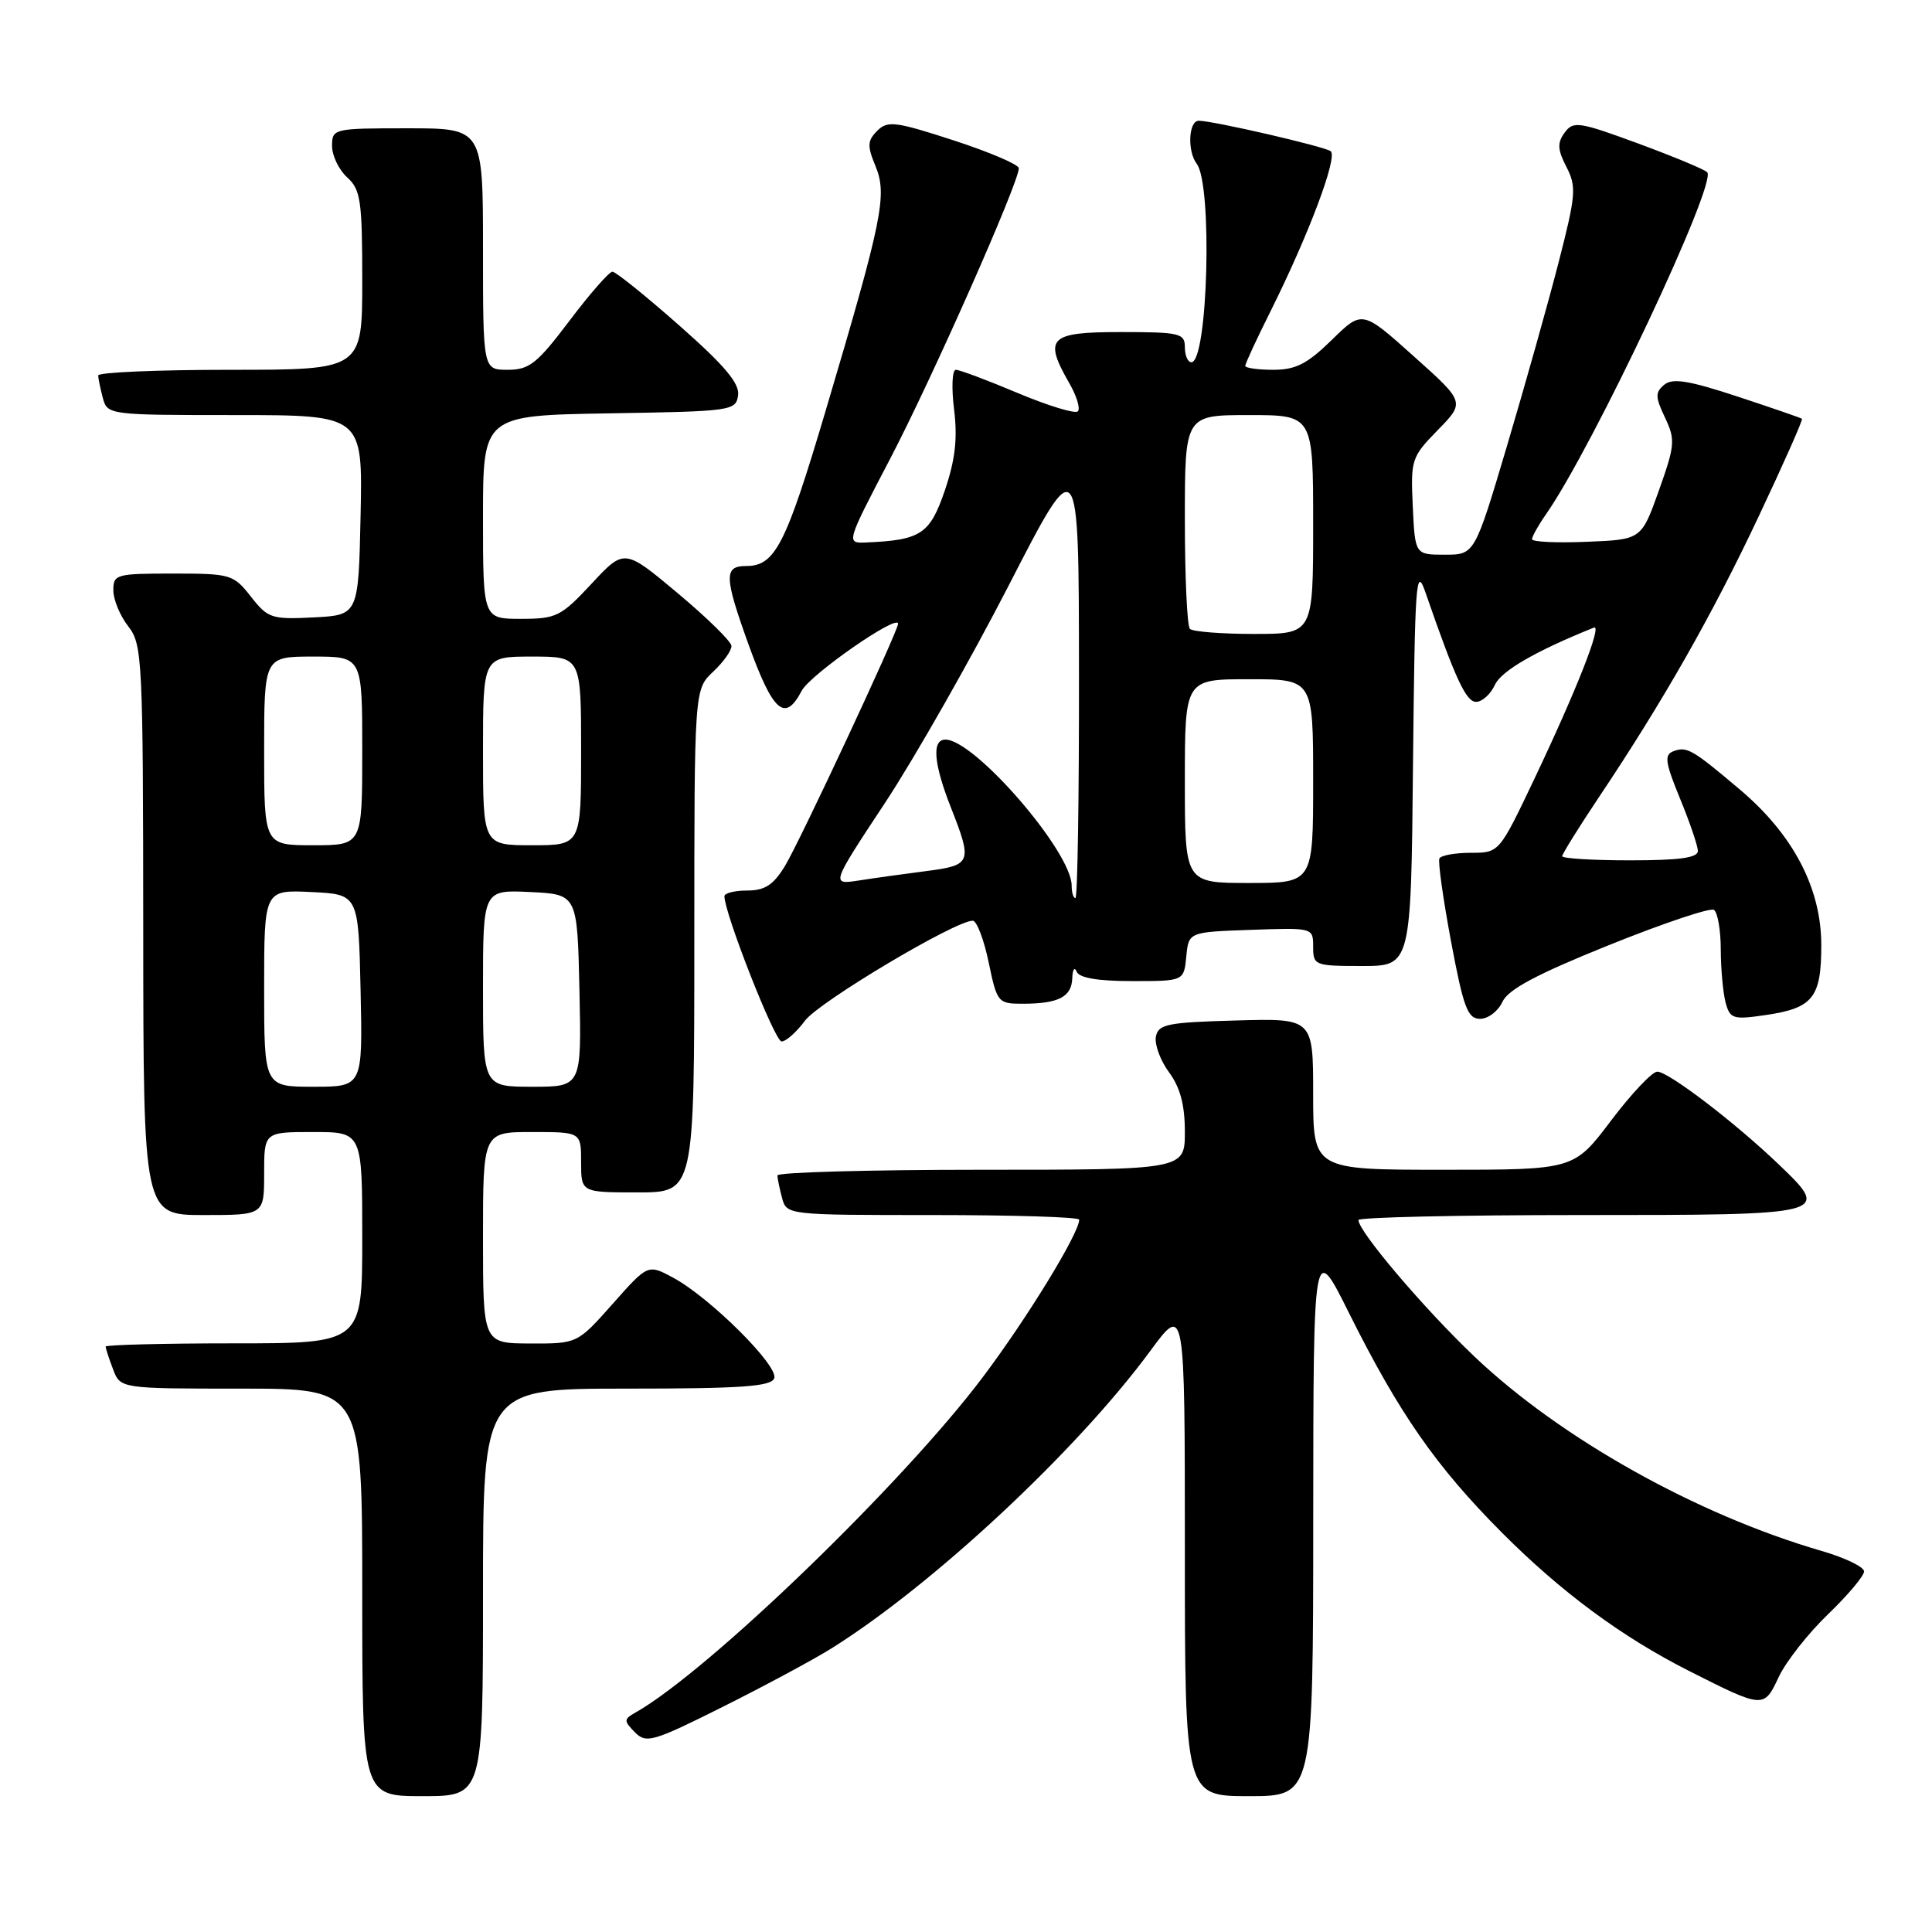 <?xml version="1.0" encoding="UTF-8" standalone="no"?>
<!DOCTYPE svg PUBLIC "-//W3C//DTD SVG 1.1//EN" "http://www.w3.org/Graphics/SVG/1.1/DTD/svg11.dtd" >
<svg xmlns="http://www.w3.org/2000/svg" xmlns:xlink="http://www.w3.org/1999/xlink" version="1.1" viewBox="0 0 256 256">
 <g >
 <path fill="currentColor"
d=" M 64.00 211.00 C 64.00 184.00 64.00 184.00 83.03 184.00 C 98.25 184.00 102.17 183.72 102.59 182.63 C 103.21 181.01 94.07 171.92 89.18 169.29 C 85.85 167.50 85.85 167.50 81.18 172.77 C 76.50 178.04 76.50 178.04 70.25 178.02 C 64.00 178.00 64.00 178.00 64.00 164.00 C 64.00 150.00 64.00 150.00 70.50 150.00 C 77.00 150.00 77.00 150.00 77.00 154.00 C 77.00 158.00 77.00 158.00 84.50 158.00 C 92.00 158.00 92.00 158.00 92.00 124.67 C 92.00 91.35 92.00 91.35 94.50 89.00 C 95.88 87.71 96.96 86.17 96.92 85.58 C 96.88 84.98 93.67 81.84 89.79 78.59 C 82.73 72.68 82.73 72.68 78.39 77.34 C 74.34 81.69 73.72 82.00 69.03 82.00 C 64.00 82.00 64.00 82.00 64.00 68.52 C 64.00 55.05 64.00 55.05 80.75 54.77 C 96.94 54.51 97.51 54.43 97.80 52.39 C 98.03 50.82 96.03 48.44 90.02 43.14 C 85.57 39.21 81.58 36.00 81.15 36.00 C 80.72 36.00 78.16 38.92 75.46 42.50 C 71.17 48.18 70.14 49.00 67.28 49.00 C 64.00 49.00 64.00 49.00 64.00 33.00 C 64.00 17.00 64.00 17.00 54.00 17.00 C 44.18 17.00 44.00 17.04 44.00 19.35 C 44.00 20.63 44.90 22.50 46.00 23.50 C 47.79 25.12 48.00 26.58 48.00 37.15 C 48.00 49.00 48.00 49.00 30.50 49.00 C 20.88 49.00 13.01 49.34 13.01 49.75 C 13.02 50.16 13.30 51.51 13.63 52.75 C 14.23 54.97 14.45 55.00 31.15 55.00 C 48.06 55.00 48.06 55.00 47.78 68.25 C 47.50 81.50 47.50 81.50 41.57 81.81 C 35.98 82.09 35.50 81.93 33.25 79.06 C 30.94 76.11 30.58 76.00 22.93 76.00 C 15.37 76.00 15.00 76.10 15.02 78.25 C 15.03 79.49 15.92 81.62 17.00 83.00 C 18.86 85.38 18.96 87.32 18.98 123.25 C 19.00 161.00 19.00 161.00 27.00 161.00 C 35.00 161.00 35.00 161.00 35.00 155.50 C 35.00 150.00 35.00 150.00 41.50 150.00 C 48.00 150.00 48.00 150.00 48.00 164.00 C 48.00 178.00 48.00 178.00 31.00 178.00 C 21.65 178.00 14.00 178.20 14.00 178.43 C 14.00 178.67 14.44 180.02 14.98 181.43 C 15.95 184.00 15.95 184.00 31.98 184.00 C 48.00 184.00 48.00 184.00 48.00 211.00 C 48.00 238.00 48.00 238.00 56.00 238.00 C 64.00 238.00 64.00 238.00 64.00 211.00 Z  M 174.01 201.25 C 174.03 164.50 174.03 164.50 178.76 174.00 C 185.38 187.27 190.28 194.31 198.98 203.05 C 206.86 210.96 214.88 216.89 223.81 221.41 C 233.69 226.40 233.72 226.41 235.69 222.21 C 236.65 220.17 239.59 216.43 242.22 213.90 C 244.85 211.37 247.00 208.81 247.00 208.22 C 247.00 207.63 244.46 206.40 241.35 205.50 C 224.83 200.70 206.79 190.60 195.38 179.76 C 188.69 173.40 180.00 163.17 180.00 161.66 C 180.00 161.30 193.23 161.00 209.39 161.00 C 242.59 161.00 242.68 160.98 235.67 154.27 C 229.89 148.73 221.07 142.00 219.60 142.00 C 218.92 142.00 216.16 144.93 213.46 148.50 C 208.55 155.00 208.55 155.00 191.28 155.00 C 174.00 155.00 174.00 155.00 174.00 144.97 C 174.00 134.93 174.00 134.93 163.76 135.22 C 154.67 135.47 153.48 135.71 153.16 137.37 C 152.97 138.40 153.75 140.52 154.90 142.08 C 156.38 144.08 157.00 146.41 157.00 149.96 C 157.00 155.00 157.00 155.00 130.00 155.00 C 115.15 155.00 103.01 155.34 103.01 155.75 C 103.02 156.16 103.30 157.51 103.63 158.75 C 104.23 160.99 104.36 161.00 123.62 161.00 C 134.28 161.00 143.00 161.27 143.00 161.61 C 143.00 163.40 136.14 174.62 130.24 182.46 C 119.68 196.51 93.89 221.42 84.24 226.90 C 82.63 227.81 82.63 228.01 84.12 229.53 C 85.63 231.05 86.48 230.81 95.78 226.16 C 101.30 223.40 107.77 219.92 110.16 218.43 C 123.62 210.01 142.67 192.24 152.40 179.03 C 157.00 172.78 157.00 172.78 157.00 205.39 C 157.00 238.00 157.00 238.00 165.50 238.00 C 174.00 238.00 174.00 238.00 174.01 201.25 Z  M 106.66 135.25 C 108.51 132.76 126.55 122.00 128.89 122.00 C 129.42 122.00 130.37 124.47 131.00 127.50 C 132.11 132.84 132.24 133.00 135.49 133.00 C 140.23 133.00 141.99 132.11 142.08 129.64 C 142.12 128.46 142.38 128.06 142.66 128.75 C 143.00 129.58 145.47 130.00 150.02 130.00 C 156.87 130.00 156.87 130.00 157.19 126.75 C 157.50 123.50 157.50 123.50 165.75 123.21 C 173.99 122.92 174.00 122.92 174.00 125.46 C 174.00 127.92 174.21 128.00 180.48 128.00 C 186.97 128.00 186.97 128.00 187.23 101.25 C 187.48 77.01 187.63 74.87 188.88 78.50 C 192.85 89.97 194.26 93.00 195.59 93.00 C 196.39 93.00 197.51 91.99 198.08 90.75 C 198.93 88.90 203.45 86.28 211.20 83.16 C 212.34 82.70 208.91 91.42 203.29 103.25 C 198.65 113.00 198.65 113.00 194.89 113.00 C 192.81 113.00 190.95 113.34 190.73 113.75 C 190.52 114.16 191.22 119.11 192.27 124.75 C 193.92 133.53 194.47 135.00 196.12 135.00 C 197.18 135.00 198.51 133.99 199.08 132.75 C 199.84 131.10 203.62 129.09 213.15 125.25 C 220.32 122.36 226.60 120.25 227.10 120.56 C 227.59 120.87 228.01 123.23 228.01 125.81 C 228.02 128.39 228.31 131.55 228.65 132.84 C 229.23 135.00 229.64 135.13 233.89 134.51 C 240.23 133.59 241.33 132.22 241.33 125.24 C 241.33 117.71 237.63 110.62 230.58 104.65 C 224.21 99.26 223.51 98.87 221.72 99.55 C 220.50 100.02 220.65 101.04 222.61 105.81 C 223.90 108.94 224.96 112.06 224.98 112.75 C 224.99 113.66 222.55 114.00 216.00 114.00 C 211.05 114.00 207.00 113.75 207.00 113.45 C 207.00 113.16 209.17 109.67 211.82 105.70 C 220.35 92.96 226.84 81.56 233.01 68.48 C 236.33 61.45 238.92 55.61 238.77 55.49 C 238.62 55.37 234.77 54.04 230.22 52.54 C 223.75 50.41 221.62 50.07 220.52 50.98 C 219.31 51.99 219.32 52.60 220.62 55.33 C 222.01 58.27 221.95 58.98 219.81 65.00 C 217.49 71.50 217.49 71.50 210.25 71.79 C 206.26 71.96 203.00 71.80 203.00 71.45 C 203.00 71.10 203.83 69.61 204.85 68.15 C 211.14 59.12 227.59 24.18 226.21 22.82 C 225.82 22.43 221.69 20.72 217.03 19.00 C 209.20 16.12 208.46 16.01 207.32 17.58 C 206.33 18.93 206.38 19.83 207.56 22.12 C 208.91 24.73 208.82 25.84 206.53 34.74 C 205.15 40.11 202.08 51.02 199.71 59.00 C 195.40 73.50 195.40 73.50 191.45 73.50 C 187.50 73.50 187.50 73.50 187.20 67.10 C 186.91 60.92 187.02 60.56 190.51 56.99 C 194.13 53.29 194.13 53.29 187.31 47.19 C 180.50 41.09 180.50 41.09 176.46 45.05 C 173.22 48.22 171.69 49.00 168.71 49.00 C 166.67 49.00 165.00 48.76 165.00 48.48 C 165.00 48.19 166.51 44.92 168.36 41.23 C 173.39 31.14 177.27 20.85 176.33 20.04 C 175.63 19.44 160.74 16.00 158.84 16.00 C 157.49 16.00 157.30 20.02 158.57 21.70 C 160.69 24.49 160.05 48.00 157.86 48.00 C 157.39 48.00 157.00 47.10 157.00 46.00 C 157.00 44.16 156.33 44.00 148.50 44.00 C 138.98 44.00 138.23 44.76 141.73 50.85 C 142.68 52.51 143.17 54.16 142.82 54.51 C 142.47 54.86 138.89 53.77 134.86 52.08 C 130.83 50.38 127.14 49.00 126.65 49.00 C 126.17 49.00 126.06 51.36 126.42 54.25 C 126.90 58.13 126.57 60.94 125.19 65.00 C 123.22 70.77 122.02 71.57 114.79 71.88 C 112.09 72.00 112.09 72.00 117.97 60.75 C 123.50 50.16 135.00 24.20 135.00 22.29 C 135.00 21.81 131.12 20.15 126.39 18.61 C 118.64 16.09 117.61 15.96 116.24 17.33 C 114.93 18.64 114.90 19.33 116.00 21.99 C 117.59 25.84 116.96 28.96 109.43 54.33 C 104.11 72.25 102.71 75.00 98.87 75.00 C 95.91 75.00 95.95 76.40 99.17 85.36 C 102.43 94.38 104.01 95.77 106.23 91.53 C 107.36 89.38 119.00 81.29 119.00 82.65 C 119.00 83.63 105.97 111.53 104.01 114.75 C 102.48 117.26 101.34 118.00 99.01 118.00 C 97.36 118.00 96.00 118.34 95.99 118.75 C 95.98 120.99 102.66 138.00 103.56 138.00 C 104.15 138.00 105.54 136.76 106.66 135.25 Z  M 35.00 130.95 C 35.00 117.90 35.00 117.90 41.25 118.20 C 47.50 118.50 47.50 118.50 47.78 131.25 C 48.06 144.00 48.06 144.00 41.53 144.00 C 35.00 144.00 35.00 144.00 35.00 130.95 Z  M 64.00 130.95 C 64.00 117.90 64.00 117.90 70.25 118.20 C 76.50 118.50 76.50 118.50 76.78 131.25 C 77.06 144.00 77.06 144.00 70.53 144.00 C 64.00 144.00 64.00 144.00 64.00 130.95 Z  M 35.00 99.50 C 35.00 87.00 35.00 87.00 41.50 87.00 C 48.00 87.00 48.00 87.00 48.00 99.50 C 48.00 112.00 48.00 112.00 41.50 112.00 C 35.00 112.00 35.00 112.00 35.00 99.50 Z  M 64.00 99.50 C 64.00 87.00 64.00 87.00 70.50 87.00 C 77.00 87.00 77.00 87.00 77.00 99.50 C 77.00 112.00 77.00 112.00 70.50 112.00 C 64.00 112.00 64.00 112.00 64.00 99.50 Z  M 142.00 117.34 C 142.00 112.86 129.14 98.00 125.27 98.00 C 123.45 98.00 123.70 101.17 126.00 107.00 C 128.87 114.29 128.74 114.65 122.75 115.42 C 119.86 115.79 115.84 116.35 113.80 116.67 C 110.10 117.24 110.10 117.24 117.28 106.37 C 121.22 100.39 128.61 87.40 133.70 77.50 C 142.95 59.50 142.95 59.50 142.97 89.25 C 142.99 105.61 142.78 119.00 142.50 119.00 C 142.22 119.00 142.00 118.25 142.00 117.34 Z  M 157.00 103.50 C 157.00 90.00 157.00 90.00 165.50 90.00 C 174.00 90.00 174.00 90.00 174.00 103.50 C 174.00 117.00 174.00 117.00 165.50 117.00 C 157.00 117.00 157.00 117.00 157.00 103.50 Z  M 157.67 83.33 C 157.30 82.97 157.00 76.44 157.00 68.83 C 157.00 55.00 157.00 55.00 165.50 55.00 C 174.00 55.00 174.00 55.00 174.00 69.50 C 174.00 84.00 174.00 84.00 166.17 84.00 C 161.86 84.00 158.03 83.70 157.67 83.33 Z "/>
</g>
</svg>